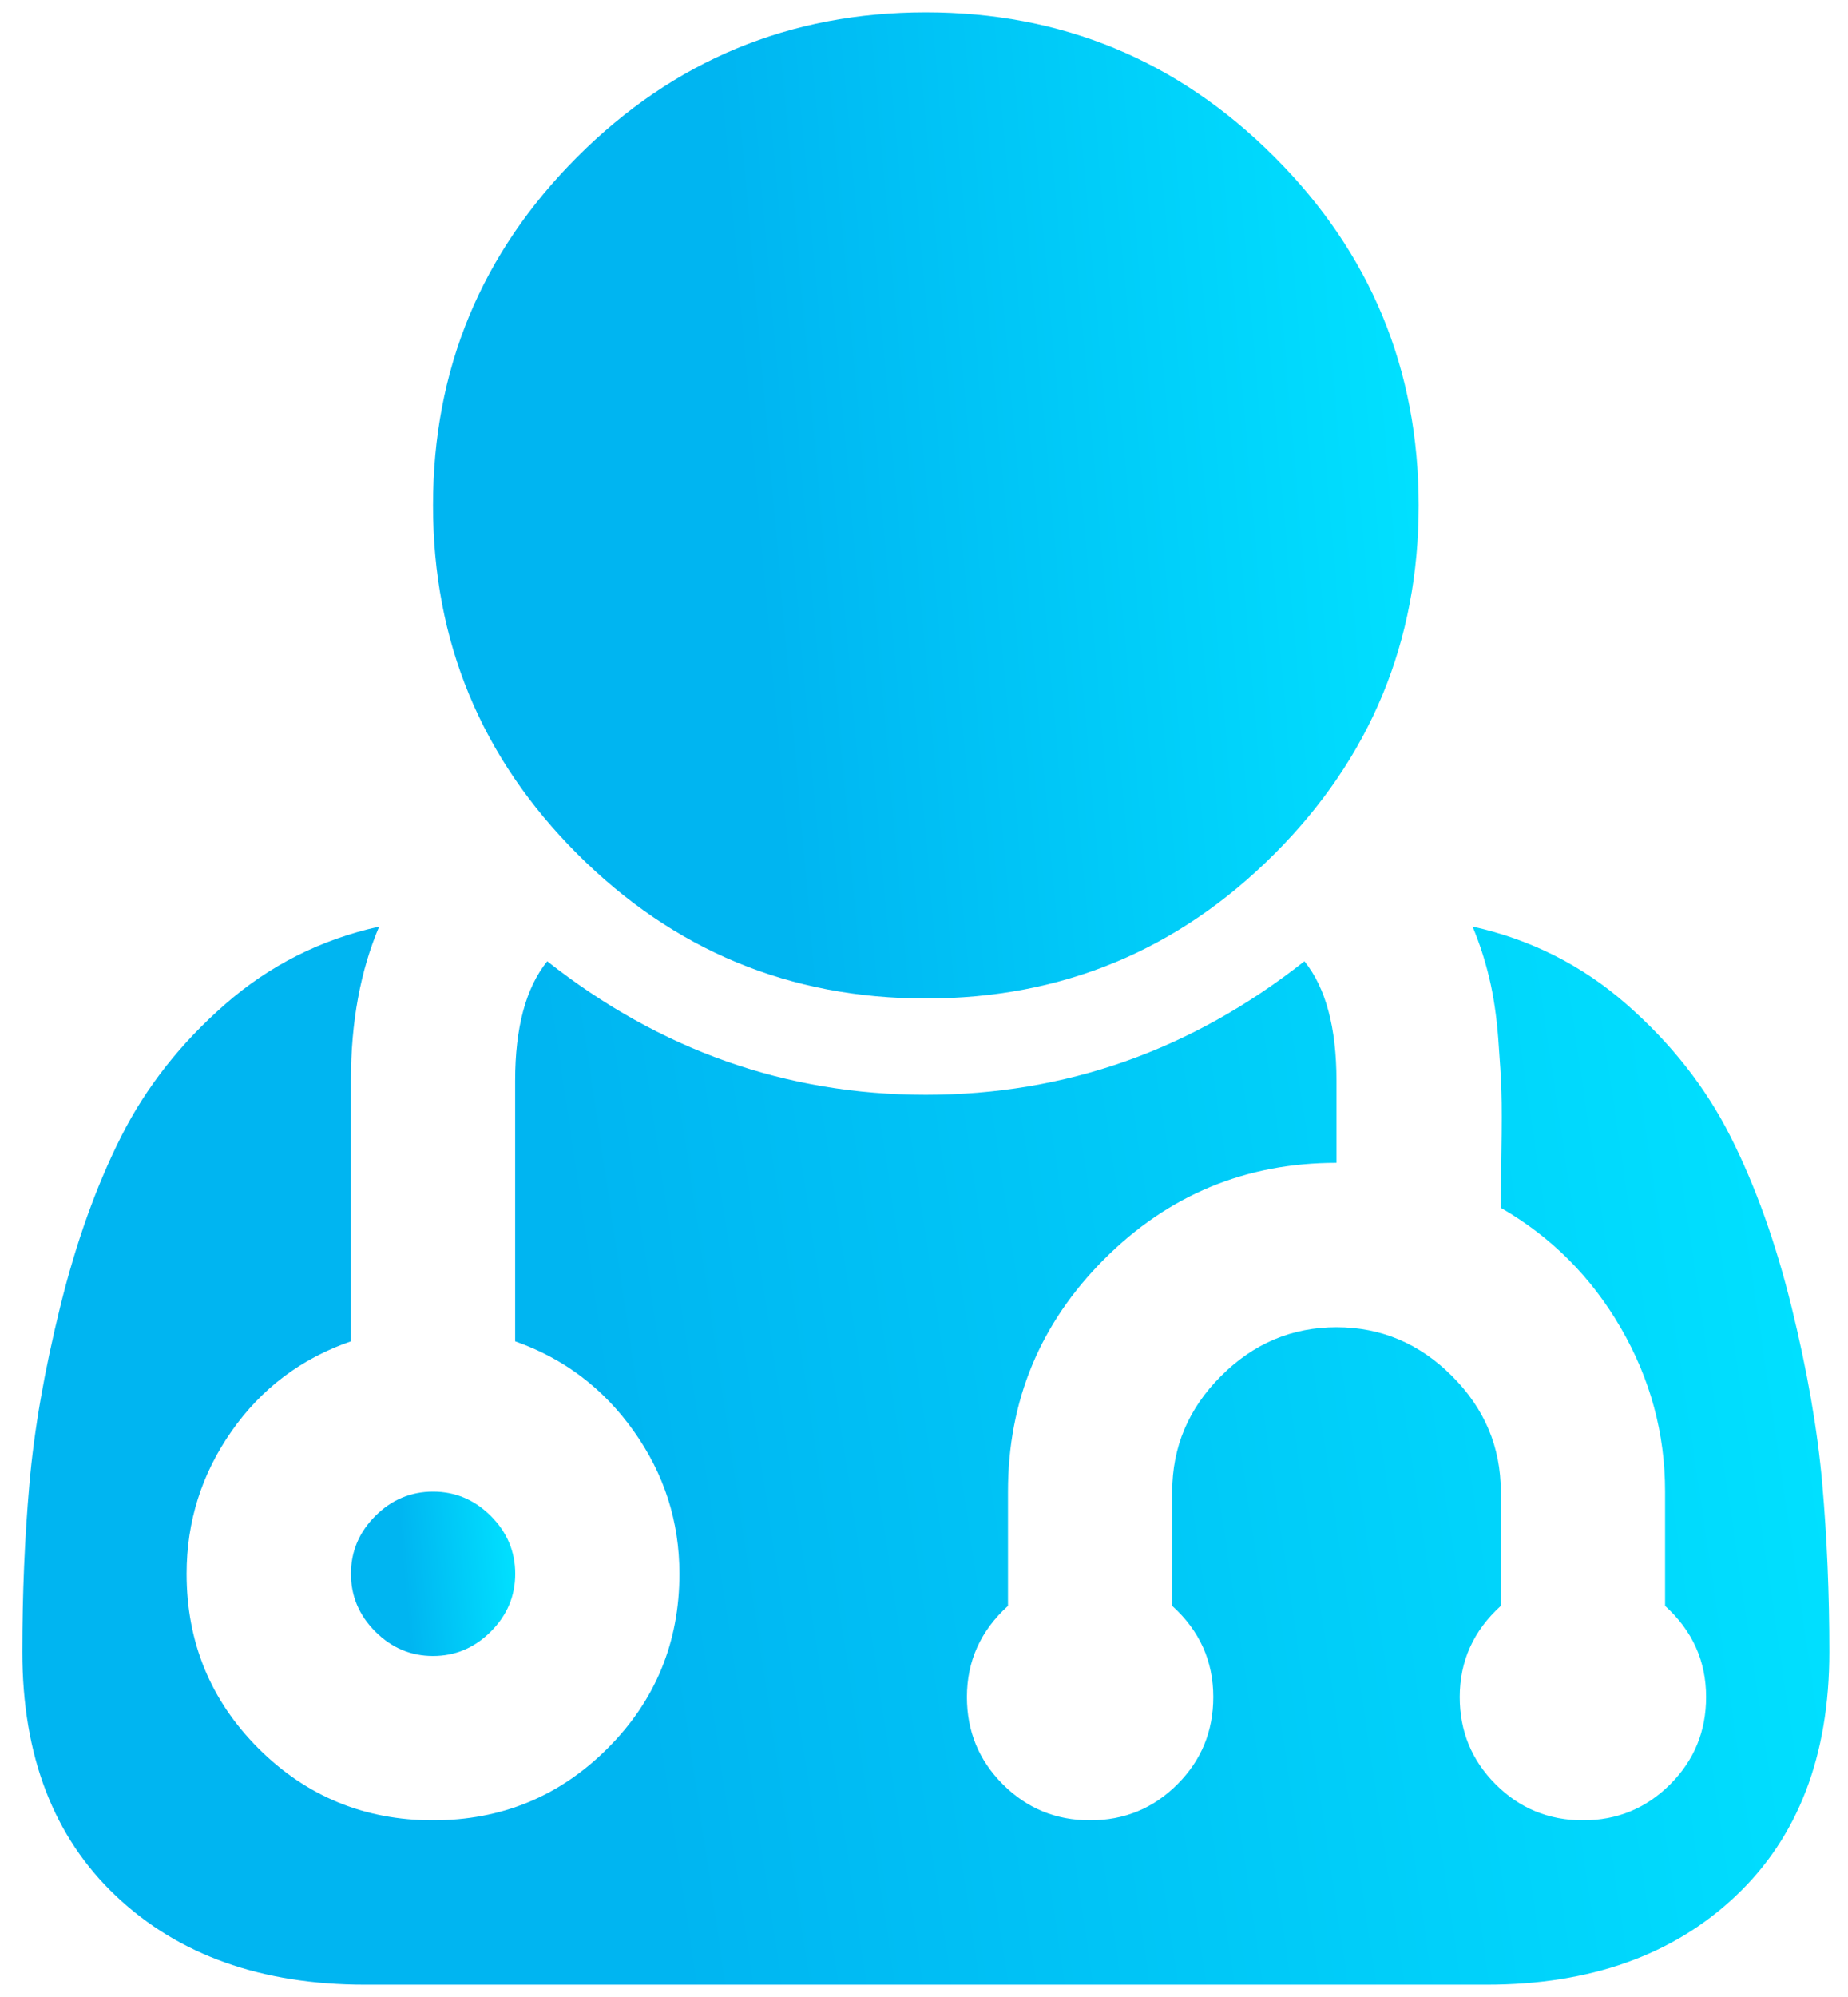 <svg width="50" height="54" viewBox="0 0 50 54" fill="none" xmlns="http://www.w3.org/2000/svg">
<path d="M25.05 27C28.732 27 31.874 25.698 34.478 23.094C37.082 20.49 38.384 17.348 38.384 13.667C38.384 9.986 37.082 6.844 34.478 4.239C31.873 1.635 28.731 0.333 25.05 0.333C21.369 0.333 18.227 1.635 15.623 4.239C13.018 6.844 11.716 9.986 11.716 13.667C11.716 17.348 13.018 20.49 15.623 23.094C18.227 25.698 21.369 27 25.05 27Z" fill="url(#paint0_linear_259_27062)"/>
<path d="M49.304 40.125C49.176 38.667 48.899 37.07 48.471 35.333C48.043 33.597 47.492 32.063 46.821 30.733C46.15 29.402 45.212 28.21 44.008 27.156C42.805 26.103 41.416 25.402 39.842 25.055C40.027 25.495 40.178 25.958 40.294 26.444C40.41 26.93 40.491 27.474 40.537 28.076C40.582 28.677 40.613 29.158 40.623 29.517C40.635 29.876 40.635 30.431 40.623 31.184C40.613 31.936 40.606 32.428 40.606 32.66C41.972 33.446 43.054 34.529 43.852 35.906C44.651 37.283 45.051 38.758 45.051 40.333V43.424C45.791 44.095 46.161 44.916 46.161 45.889C46.161 46.815 45.837 47.602 45.189 48.249C44.541 48.898 43.755 49.222 42.828 49.222C41.902 49.222 41.115 48.898 40.467 48.249C39.819 47.602 39.495 46.815 39.495 45.889C39.495 44.917 39.866 44.095 40.606 43.424V40.333C40.606 39.13 40.166 38.087 39.286 37.209C38.407 36.328 37.365 35.889 36.161 35.889C34.957 35.889 33.915 36.328 33.036 37.209C32.156 38.087 31.716 39.13 31.716 40.333V43.424C32.457 44.095 32.827 44.916 32.827 45.889C32.827 46.815 32.503 47.602 31.855 48.249C31.207 48.898 30.42 49.222 29.493 49.222C28.568 49.222 27.781 48.898 27.133 48.249C26.485 47.602 26.161 46.815 26.161 45.889C26.161 44.917 26.531 44.095 27.272 43.424V40.333C27.272 37.879 28.14 35.784 29.875 34.049C31.612 32.312 33.706 31.444 36.16 31.444V29.222C36.16 27.787 35.871 26.711 35.293 25.993C32.237 28.401 28.823 29.604 25.049 29.604C21.276 29.604 17.861 28.401 14.806 25.993C14.227 26.711 13.938 27.787 13.938 29.222V36.27C15.257 36.734 16.328 37.544 17.149 38.701C17.972 39.859 18.383 41.143 18.383 42.556C18.383 44.407 17.735 45.982 16.438 47.278C15.142 48.574 13.568 49.222 11.716 49.222C9.864 49.222 8.29 48.574 6.993 47.278C5.697 45.982 5.049 44.407 5.049 42.556C5.049 41.144 5.454 39.859 6.265 38.701C7.075 37.544 8.151 36.734 9.494 36.27V29.222C9.494 27.648 9.748 26.259 10.258 25.056C8.683 25.403 7.295 26.103 6.091 27.156C4.887 28.209 3.95 29.401 3.278 30.733C2.607 32.064 2.057 33.598 1.629 35.334C1.201 37.07 0.923 38.667 0.796 40.125C0.668 41.584 0.605 43.1 0.605 44.674C0.605 47.475 1.45 49.675 3.14 51.271C4.83 52.868 7.075 53.667 9.876 53.667H40.224C43.025 53.667 45.27 52.868 46.96 51.271C48.651 49.675 49.495 47.475 49.495 44.674C49.496 43.099 49.431 41.584 49.304 40.125Z" fill="url(#paint1_linear_259_27062)"/>
<path d="M9.495 42.556C9.495 43.158 9.715 43.679 10.154 44.118C10.594 44.559 11.114 44.779 11.717 44.779C12.319 44.779 12.84 44.559 13.28 44.118C13.72 43.679 13.94 43.158 13.94 42.556C13.94 41.954 13.72 41.433 13.28 40.993C12.839 40.554 12.319 40.334 11.717 40.334C11.115 40.334 10.594 40.554 10.154 40.993C9.715 41.433 9.495 41.954 9.495 42.556Z" fill="url(#paint2_linear_259_27062)"/>
<defs>
<linearGradient id="paint0_linear_259_27062" x1="20.976" y1="21.4" x2="38.809" y2="19.854" gradientUnits="userSpaceOnUse">
<stop stop-color="#00B5F1"/>
<stop offset="1" stop-color="#00E0FF"/>
</linearGradient>
<linearGradient id="paint1_linear_259_27062" x1="17.581" y1="47.658" x2="49.812" y2="42.882" gradientUnits="userSpaceOnUse">
<stop stop-color="#00B5F1"/>
<stop offset="1" stop-color="#00E0FF"/>
</linearGradient>
<linearGradient id="paint2_linear_259_27062" x1="11.038" y1="43.845" x2="14.01" y2="43.587" gradientUnits="userSpaceOnUse">
<stop stop-color="#00B5F1"/>
<stop offset="1" stop-color="#00E0FF"/>
</linearGradient>
</defs>
</svg>
